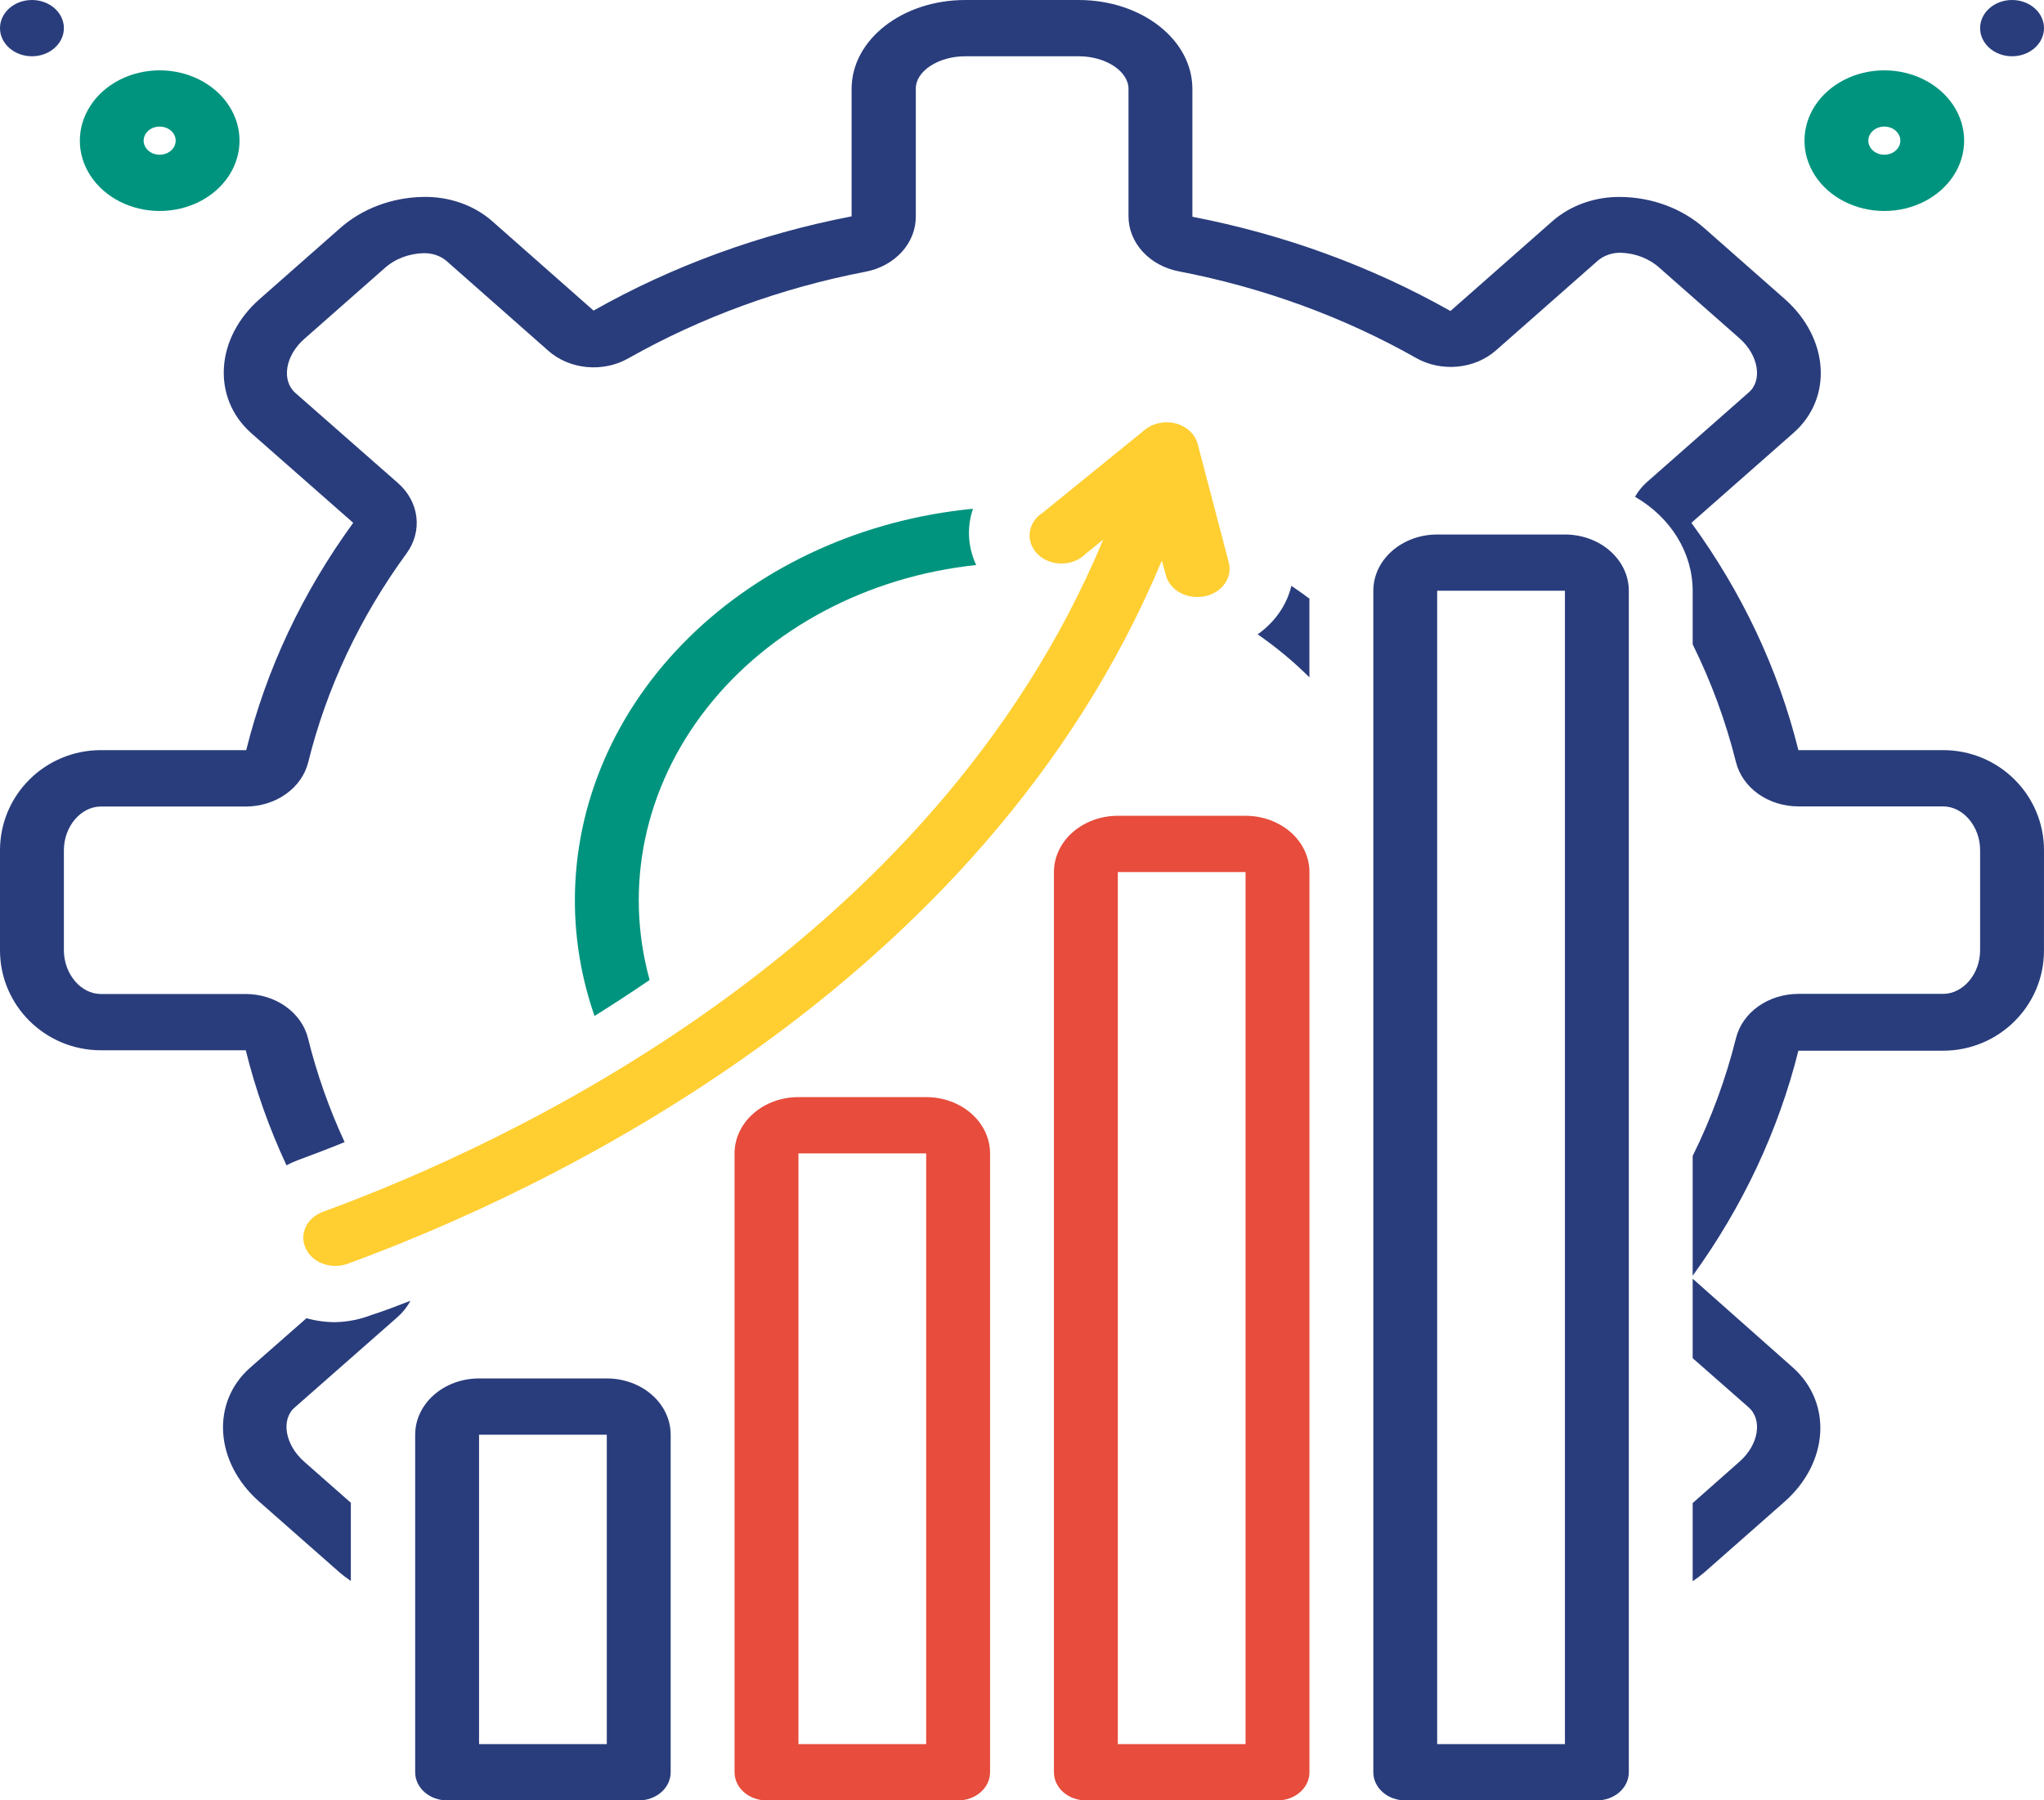 <svg width="67" height="59" viewBox="0 0 67 59" fill="none" xmlns="http://www.w3.org/2000/svg">
<path d="M61.765 6.914C62.701 6.914 63.564 6.475 64.032 5.762C64.499 5.048 64.499 4.17 64.032 3.457C63.564 2.744 62.701 2.305 61.765 2.305C60.83 2.305 59.967 2.744 59.499 3.457C59.032 4.17 59.032 5.048 59.499 5.762C59.967 6.475 60.83 6.914 61.765 6.914ZM61.765 4.148C61.905 4.148 62.038 4.196 62.137 4.282C62.288 4.414 62.333 4.613 62.252 4.786C62.17 4.959 61.978 5.072 61.765 5.07C61.476 5.07 61.242 4.864 61.242 4.609C61.242 4.355 61.476 4.148 61.765 4.148L61.765 4.148Z" fill="#00947E"/>
<path d="M67 0.922C67 1.431 66.531 1.844 65.953 1.844C65.375 1.844 64.906 1.431 64.906 0.922C64.906 0.413 65.375 0 65.953 0C66.531 0 67 0.413 67 0.922Z" fill="#293D7C"/>
<path d="M5.234 6.914C6.17 6.914 7.033 6.475 7.501 5.762C7.968 5.048 7.968 4.17 7.501 3.457C7.033 2.744 6.169 2.305 5.234 2.305C4.299 2.305 3.436 2.744 2.968 3.457C2.5 4.17 2.5 5.048 2.968 5.762C3.436 6.475 4.299 6.914 5.234 6.914ZM4.863 4.282C4.961 4.196 5.095 4.148 5.234 4.149C5.524 4.149 5.758 4.355 5.758 4.609C5.758 4.864 5.524 5.07 5.234 5.07C5.022 5.072 4.83 4.959 4.748 4.786C4.667 4.613 4.712 4.414 4.863 4.282L4.863 4.282Z" fill="#00947E"/>
<path d="M2.094 0.922C2.094 1.431 1.625 1.844 1.047 1.844C0.469 1.844 0 1.431 0 0.922C0 0.413 0.469 0 1.047 0C1.625 0 2.094 0.413 2.094 0.922Z" fill="#293D7C"/>
<path d="M51.297 17.516H47.109C46.554 17.516 46.021 17.71 45.629 18.056C45.236 18.401 45.016 18.87 45.016 19.359V58.078C45.016 58.323 45.126 58.557 45.322 58.73C45.518 58.903 45.785 59 46.062 59H52.344C52.621 59 52.888 58.903 53.084 58.73C53.28 58.557 53.391 58.323 53.391 58.078V19.359C53.391 18.87 53.17 18.401 52.777 18.056C52.385 17.71 51.852 17.516 51.297 17.516ZM51.297 57.156H47.109V19.359H51.297V57.156Z" fill="#293D7C"/>
<path d="M40.828 26.734H36.641C36.085 26.734 35.553 26.929 35.16 27.274C34.767 27.62 34.547 28.089 34.547 28.578V58.078C34.547 58.323 34.657 58.557 34.853 58.73C35.05 58.903 35.316 59 35.594 59H41.875C42.153 59 42.419 58.903 42.615 58.73C42.812 58.557 42.922 58.323 42.922 58.078V28.578C42.922 28.089 42.701 27.62 42.309 27.274C41.916 26.929 41.383 26.734 40.828 26.734ZM40.828 57.156H36.641V28.578H40.828V57.156Z" fill="#E74C3C"/>
<path d="M30.359 35.953H26.172C25.616 35.953 25.084 36.147 24.691 36.493C24.299 36.839 24.078 37.308 24.078 37.797V58.078C24.078 58.323 24.188 58.557 24.385 58.73C24.581 58.903 24.847 59 25.125 59H31.406C31.684 59 31.95 58.903 32.146 58.73C32.343 58.557 32.453 58.323 32.453 58.078V37.797C32.453 37.308 32.232 36.839 31.84 36.493C31.447 36.147 30.914 35.953 30.359 35.953ZM30.359 57.156H26.172V37.797H30.359V57.156Z" fill="#E74C3C"/>
<path d="M19.89 45.172H15.703C15.148 45.172 14.615 45.366 14.223 45.712C13.83 46.057 13.609 46.527 13.609 47.016V58.078C13.609 58.323 13.72 58.557 13.916 58.73C14.112 58.903 14.379 59 14.656 59H20.937C21.215 59 21.481 58.903 21.678 58.73C21.874 58.557 21.984 58.323 21.984 58.078V47.016C21.984 46.527 21.764 46.057 21.371 45.712C20.979 45.366 20.446 45.172 19.89 45.172ZM19.89 57.156H15.703V47.016H19.89V57.156Z" fill="#293D7C"/>
<path d="M18.844 29.5C18.843 30.786 19.06 32.064 19.488 33.294C20.084 32.922 20.686 32.529 21.294 32.114V32.113C20.445 29.041 21.13 25.795 23.176 23.197C25.221 20.598 28.432 18.894 31.998 18.516C31.724 17.93 31.687 17.279 31.893 16.672C28.306 17.02 24.991 18.522 22.584 20.889C20.175 23.256 18.844 26.322 18.844 29.5L18.844 29.5Z" fill="#00947E"/>
<path d="M10.024 40.917C10.245 41.387 10.857 41.609 11.39 41.416C17.582 39.152 32.197 32.478 38.084 18.369L38.21 18.83C38.313 19.264 38.753 19.572 39.257 19.562C39.336 19.562 39.415 19.555 39.492 19.54C39.763 19.484 39.998 19.337 40.145 19.13C40.293 18.922 40.34 18.672 40.278 18.433L39.257 14.543C39.17 14.225 38.898 13.972 38.543 13.877C38.188 13.783 37.803 13.861 37.53 14.082L34.185 16.797C33.941 16.951 33.784 17.189 33.754 17.452C33.723 17.715 33.822 17.977 34.025 18.171C34.228 18.365 34.516 18.473 34.816 18.467C35.116 18.462 35.399 18.344 35.593 18.143L36.163 17.682C30.547 31.141 16.518 37.544 10.578 39.714C10.049 39.913 9.802 40.45 10.023 40.917L10.024 40.917Z" fill="#FFCE31"/>
<path d="M41.225 20.788C41.838 21.212 42.406 21.683 42.921 22.198V19.617C42.728 19.474 42.534 19.336 42.33 19.198C42.182 19.825 41.791 20.386 41.225 20.788L41.225 20.788Z" fill="#293D7C"/>
<path d="M55.484 41.904V44.508L57.316 46.117C57.782 46.527 57.646 47.343 57.028 47.891L55.484 49.256V51.818C55.622 51.726 55.753 51.626 55.877 51.519L58.494 49.214C59.944 47.933 60.064 45.988 58.787 44.831L55.484 41.904Z" fill="#293D7C"/>
<path d="M10.993 43.328C10.671 43.328 10.352 43.284 10.045 43.199L8.198 44.821C6.91 45.959 7.036 47.918 8.491 49.205L11.108 51.509V51.51C11.232 51.617 11.363 51.717 11.5 51.809V49.246L9.961 47.891C9.338 47.338 9.202 46.508 9.668 46.117L13.029 43.162H13.029C13.205 43.007 13.349 42.826 13.453 42.627C13.003 42.803 12.579 42.964 12.186 43.089C11.81 43.236 11.405 43.318 10.993 43.328L10.993 43.328Z" fill="#293D7C"/>
<path d="M63.692 24.582H58.949C58.292 21.936 57.104 19.413 55.442 17.133L58.797 14.179C60.085 13.04 59.954 11.081 58.504 9.8L55.887 7.495C55.157 6.839 54.162 6.464 53.118 6.454C52.289 6.443 51.49 6.725 50.899 7.237L47.544 10.192C44.954 8.729 42.09 7.683 39.085 7.103V2.913C39.085 1.3 37.42 0 35.358 0H31.642C29.579 0 27.915 1.3 27.915 2.913V7.09C24.91 7.669 22.046 8.715 19.456 10.178L16.106 7.223V7.223C15.513 6.716 14.713 6.439 13.887 6.453C12.847 6.467 11.856 6.841 11.128 7.495L8.511 9.8C7.056 11.081 6.941 13.026 8.218 14.179L11.578 17.133C9.916 19.413 8.728 21.935 8.071 24.582H3.308C1.482 24.582 0 26.048 0 27.864V31.141C0 32.953 1.482 34.418 3.308 34.418H8.056C8.375 35.707 8.822 36.969 9.391 38.189C9.518 38.12 9.651 38.06 9.789 38.009C10.244 37.843 10.752 37.649 11.296 37.428C10.786 36.327 10.385 35.189 10.097 34.026C9.996 33.615 9.737 33.247 9.365 32.983C8.993 32.718 8.529 32.574 8.051 32.574H3.308C2.649 32.574 2.094 31.916 2.094 31.137V27.864C2.094 27.085 2.649 26.43 3.308 26.43H8.056C8.534 26.43 8.998 26.287 9.37 26.022C9.743 25.759 10.001 25.39 10.103 24.979C10.706 22.546 11.797 20.228 13.327 18.134C13.586 17.779 13.7 17.357 13.648 16.937C13.597 16.518 13.384 16.127 13.044 15.829L9.684 12.879C9.218 12.469 9.349 11.653 9.977 11.104L12.594 8.8C12.933 8.489 13.398 8.308 13.887 8.297C14.16 8.291 14.425 8.378 14.625 8.542L17.975 11.496C18.313 11.795 18.758 11.983 19.234 12.028C19.71 12.073 20.189 11.973 20.592 11.745C22.973 10.399 25.607 9.437 28.37 8.905C28.838 8.816 29.256 8.589 29.556 8.261C29.856 7.933 30.019 7.524 30.019 7.103V2.913C30.009 2.333 30.757 1.844 31.642 1.844H35.358C36.243 1.844 36.991 2.333 36.991 2.913V7.09C36.991 7.511 37.155 7.919 37.455 8.247C37.755 8.575 38.173 8.802 38.64 8.892C41.404 9.423 44.038 10.385 46.419 11.731C46.821 11.96 47.301 12.059 47.777 12.014C48.253 11.969 48.697 11.781 49.036 11.482L52.391 8.528C52.592 8.365 52.856 8.277 53.129 8.283C53.613 8.298 54.071 8.478 54.406 8.786L57.023 11.09C57.646 11.639 57.782 12.473 57.316 12.865L53.961 15.819C53.813 15.956 53.689 16.111 53.595 16.28C54.773 16.962 55.483 18.119 55.484 19.36V21.116C56.099 22.358 56.573 23.651 56.903 24.974C57.005 25.385 57.263 25.753 57.635 26.018C58.008 26.282 58.471 26.426 58.949 26.426H63.691C64.351 26.426 64.906 27.085 64.906 27.859V31.137C64.906 31.916 64.351 32.57 63.691 32.57H58.949C58.471 32.57 58.008 32.714 57.635 32.978C57.263 33.242 57.005 33.611 56.903 34.022C56.573 35.345 56.099 36.638 55.484 37.88V41.807C57.122 39.547 58.295 37.05 58.949 34.432H63.692C65.519 34.432 66.999 32.962 66.999 31.155L67 27.864C67 26.048 65.519 24.582 63.692 24.582L63.692 24.582Z" fill="#293D7C"/>
</svg>
